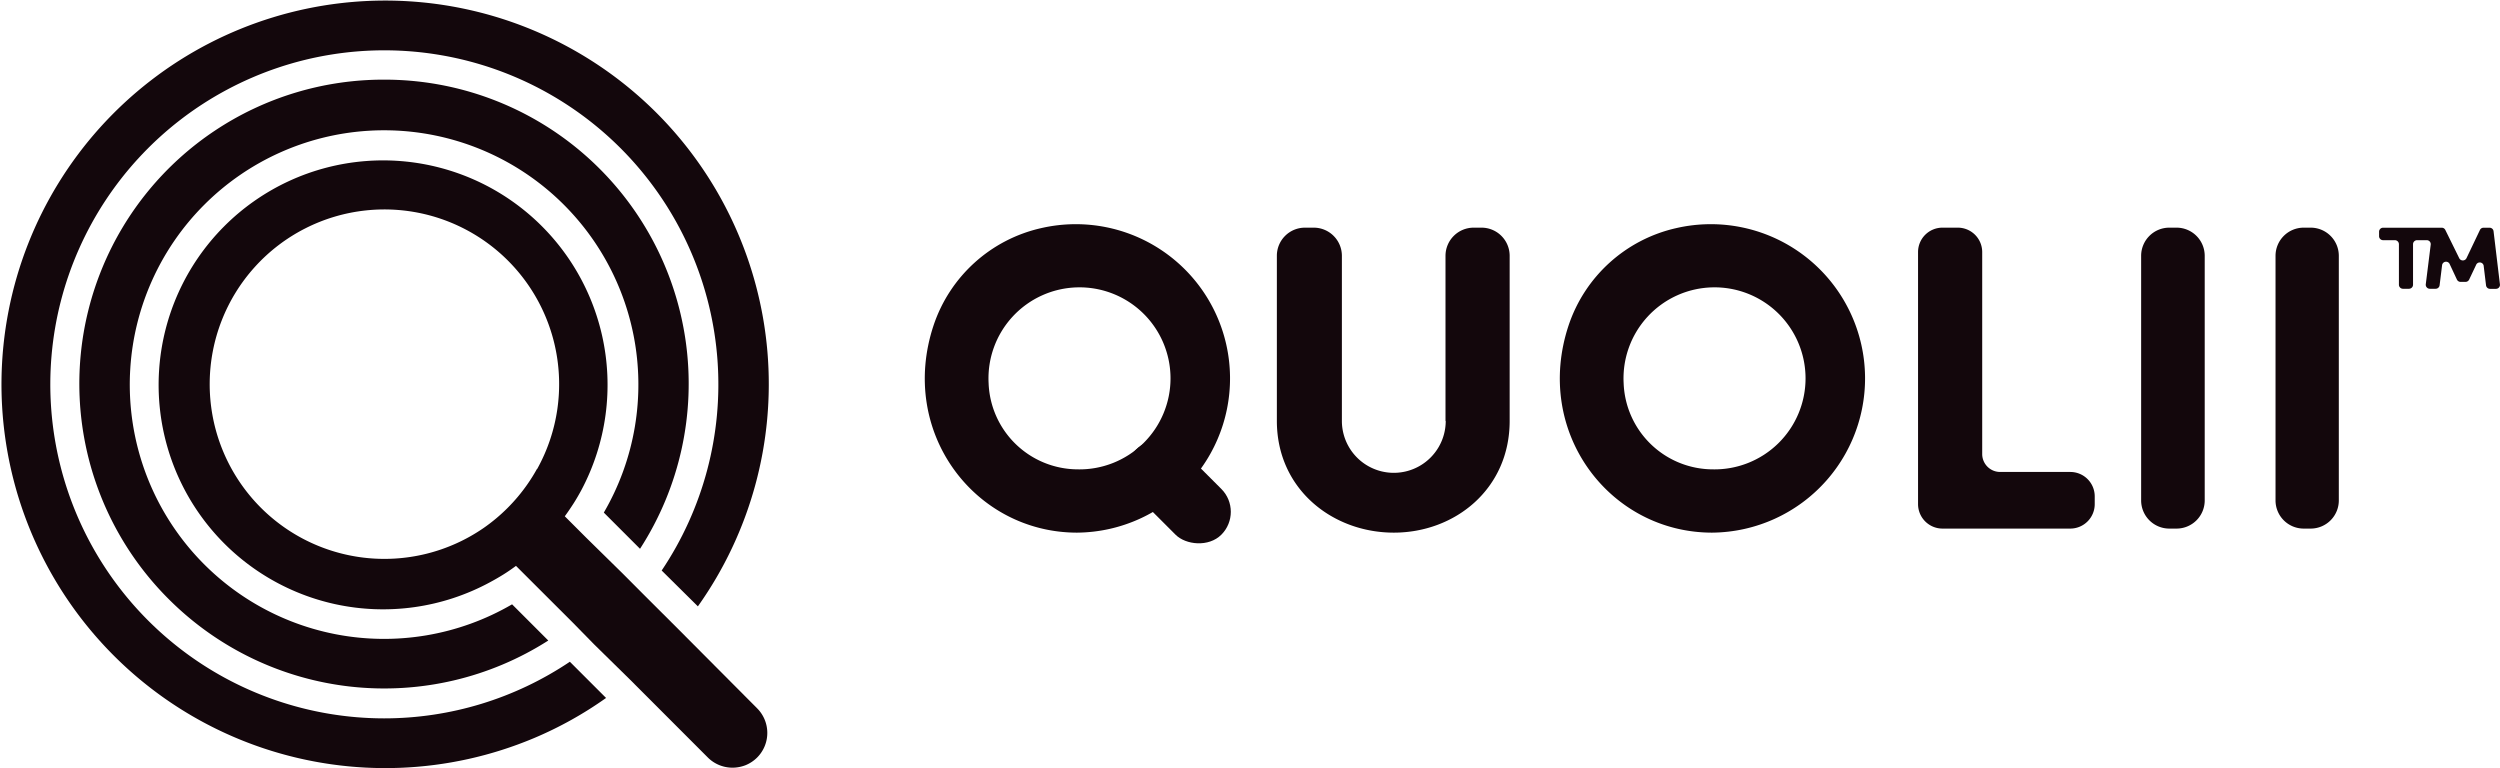 <svg xmlns="http://www.w3.org/2000/svg" viewBox="0 0 345.26 106.1"><defs><style>.cls-1{fill:#13070c;}</style></defs><g id="Layer_2" data-name="Layer 2"><g id="Layer_1-2" data-name="Layer 1"><path class="cls-1" d="M53.05,99.21A46.13,46.13,0,1,1,91.38,78.79l5,4.95a53,53,0,0,0-5.76-68.2,53,53,0,1,0-16.86,86.39,52.19,52.19,0,0,0,9.94-5.54l-5-5A46,46,0,0,1,53.05,99.21Z"/><path class="cls-1" d="M53.05,11A42,42,0,0,0,23.33,82.77a42.07,42.07,0,0,0,52.39,5.69l-5-5A35.12,35.12,0,1,1,83.39,70.79l5,5A42,42,0,0,0,53.05,11Z"/><path class="cls-1" d="M104.53,97.79,93.79,87l-4.9-4.89L86,79.21,81,74.3l-3-3c.42-.57.81-1.15,1.19-1.74s.74-1.22,1.08-1.84A31,31,0,1,0,67.67,80.41c.63-.34,1.24-.69,1.85-1.07s1.17-.77,1.74-1.19L79.12,86,82.06,89,87,93.85l10.75,10.76a4.82,4.82,0,0,0,3.41,1.41,5,5,0,0,0,1.82-.35,4.87,4.87,0,0,0,1.59-1.06A4.81,4.81,0,0,0,104.53,97.79Zm-30.39-33a23,23,0,0,1-1.31,2.1,24.24,24.24,0,0,1-6,6,24.13,24.13,0,1,1,7.36-8.13Z"/><path class="cls-1" d="M143.81,31.5a21.3,21.3,0,1,1,4.94,42.06c-14.15,0-24.71-13.89-19.82-28.62A20.4,20.4,0,0,1,143.81,31.5Zm5,33.32A12.57,12.57,0,1,0,136.53,52.9,12.36,12.36,0,0,0,148.77,64.82Z"/><rect class="cls-1" x="158.31" y="59.63" width="8.94" height="16.65" rx="4.47" transform="translate(-0.37 135.01) rotate(-45)"/><path class="cls-1" d="M335.13,33.17H333.8a.56.56,0,0,0-.55.56v5.59a.56.56,0,0,1-.56.56h-.84a.56.56,0,0,1-.55-.56V33.73a.56.56,0,0,0-.55-.56h-1.63a.55.55,0,0,1-.56-.55V32a.55.55,0,0,1,.56-.55h8.1a.54.54,0,0,1,.49.31l1.92,3.9a.56.56,0,0,0,1,0l1.86-3.9a.54.54,0,0,1,.5-.31h.83a.55.55,0,0,1,.55.48l.88,7.34a.55.55,0,0,1-.55.62h-.82a.55.55,0,0,1-.55-.5L343,36.67a.55.55,0,0,0-1-.17l-1,2.11a.56.56,0,0,1-.5.32h-.69a.56.56,0,0,1-.5-.32l-1-2.14a.55.55,0,0,0-1.05.17l-.34,2.75a.55.55,0,0,1-.55.49h-.81a.56.56,0,0,1-.55-.63l.68-5.45A.55.55,0,0,0,335.13,33.17Z"/><path class="cls-1" d="M199.63,58.13V35.32a3.89,3.89,0,0,1,3.89-3.88h1.08a3.89,3.89,0,0,1,3.89,3.88V58.13c0,9.4-7.54,15.43-16,15.43s-16.15-6-16.15-15.43V35.32a3.88,3.88,0,0,1,3.88-3.88h1.21a3.89,3.89,0,0,1,3.89,3.88V58.13a7.17,7.17,0,0,0,14.34,0Z"/><path class="cls-1" d="M231.51,31.5a21.3,21.3,0,1,1,4.94,42.06c-14.15,0-24.71-13.89-19.82-28.62A20.4,20.4,0,0,1,231.51,31.5Zm5,33.32A12.57,12.57,0,1,0,224.23,52.9,12.36,12.36,0,0,0,236.47,64.82Z"/><path class="cls-1" d="M268.27,31.44h2.1a3.37,3.37,0,0,1,3.38,3.37V62.69a2.48,2.48,0,0,0,2.49,2.49h9.68a3.37,3.37,0,0,1,3.37,3.38v1A3.38,3.38,0,0,1,285.92,73H268.27a3.38,3.38,0,0,1-3.38-3.38V34.81A3.37,3.37,0,0,1,268.27,31.44Z"/><path class="cls-1" d="M304.48,35.32V69.07A3.89,3.89,0,0,1,300.59,73h-1a3.89,3.89,0,0,1-3.89-3.89V35.32a3.89,3.89,0,0,1,3.89-3.88h1A3.89,3.89,0,0,1,304.48,35.32Z"/><path class="cls-1" d="M323,35.32V69.07A3.89,3.89,0,0,1,319.15,73h-1a3.89,3.89,0,0,1-3.89-3.89V35.32a3.89,3.89,0,0,1,3.89-3.88h1A3.89,3.89,0,0,1,323,35.32Z"/></g></g></svg>